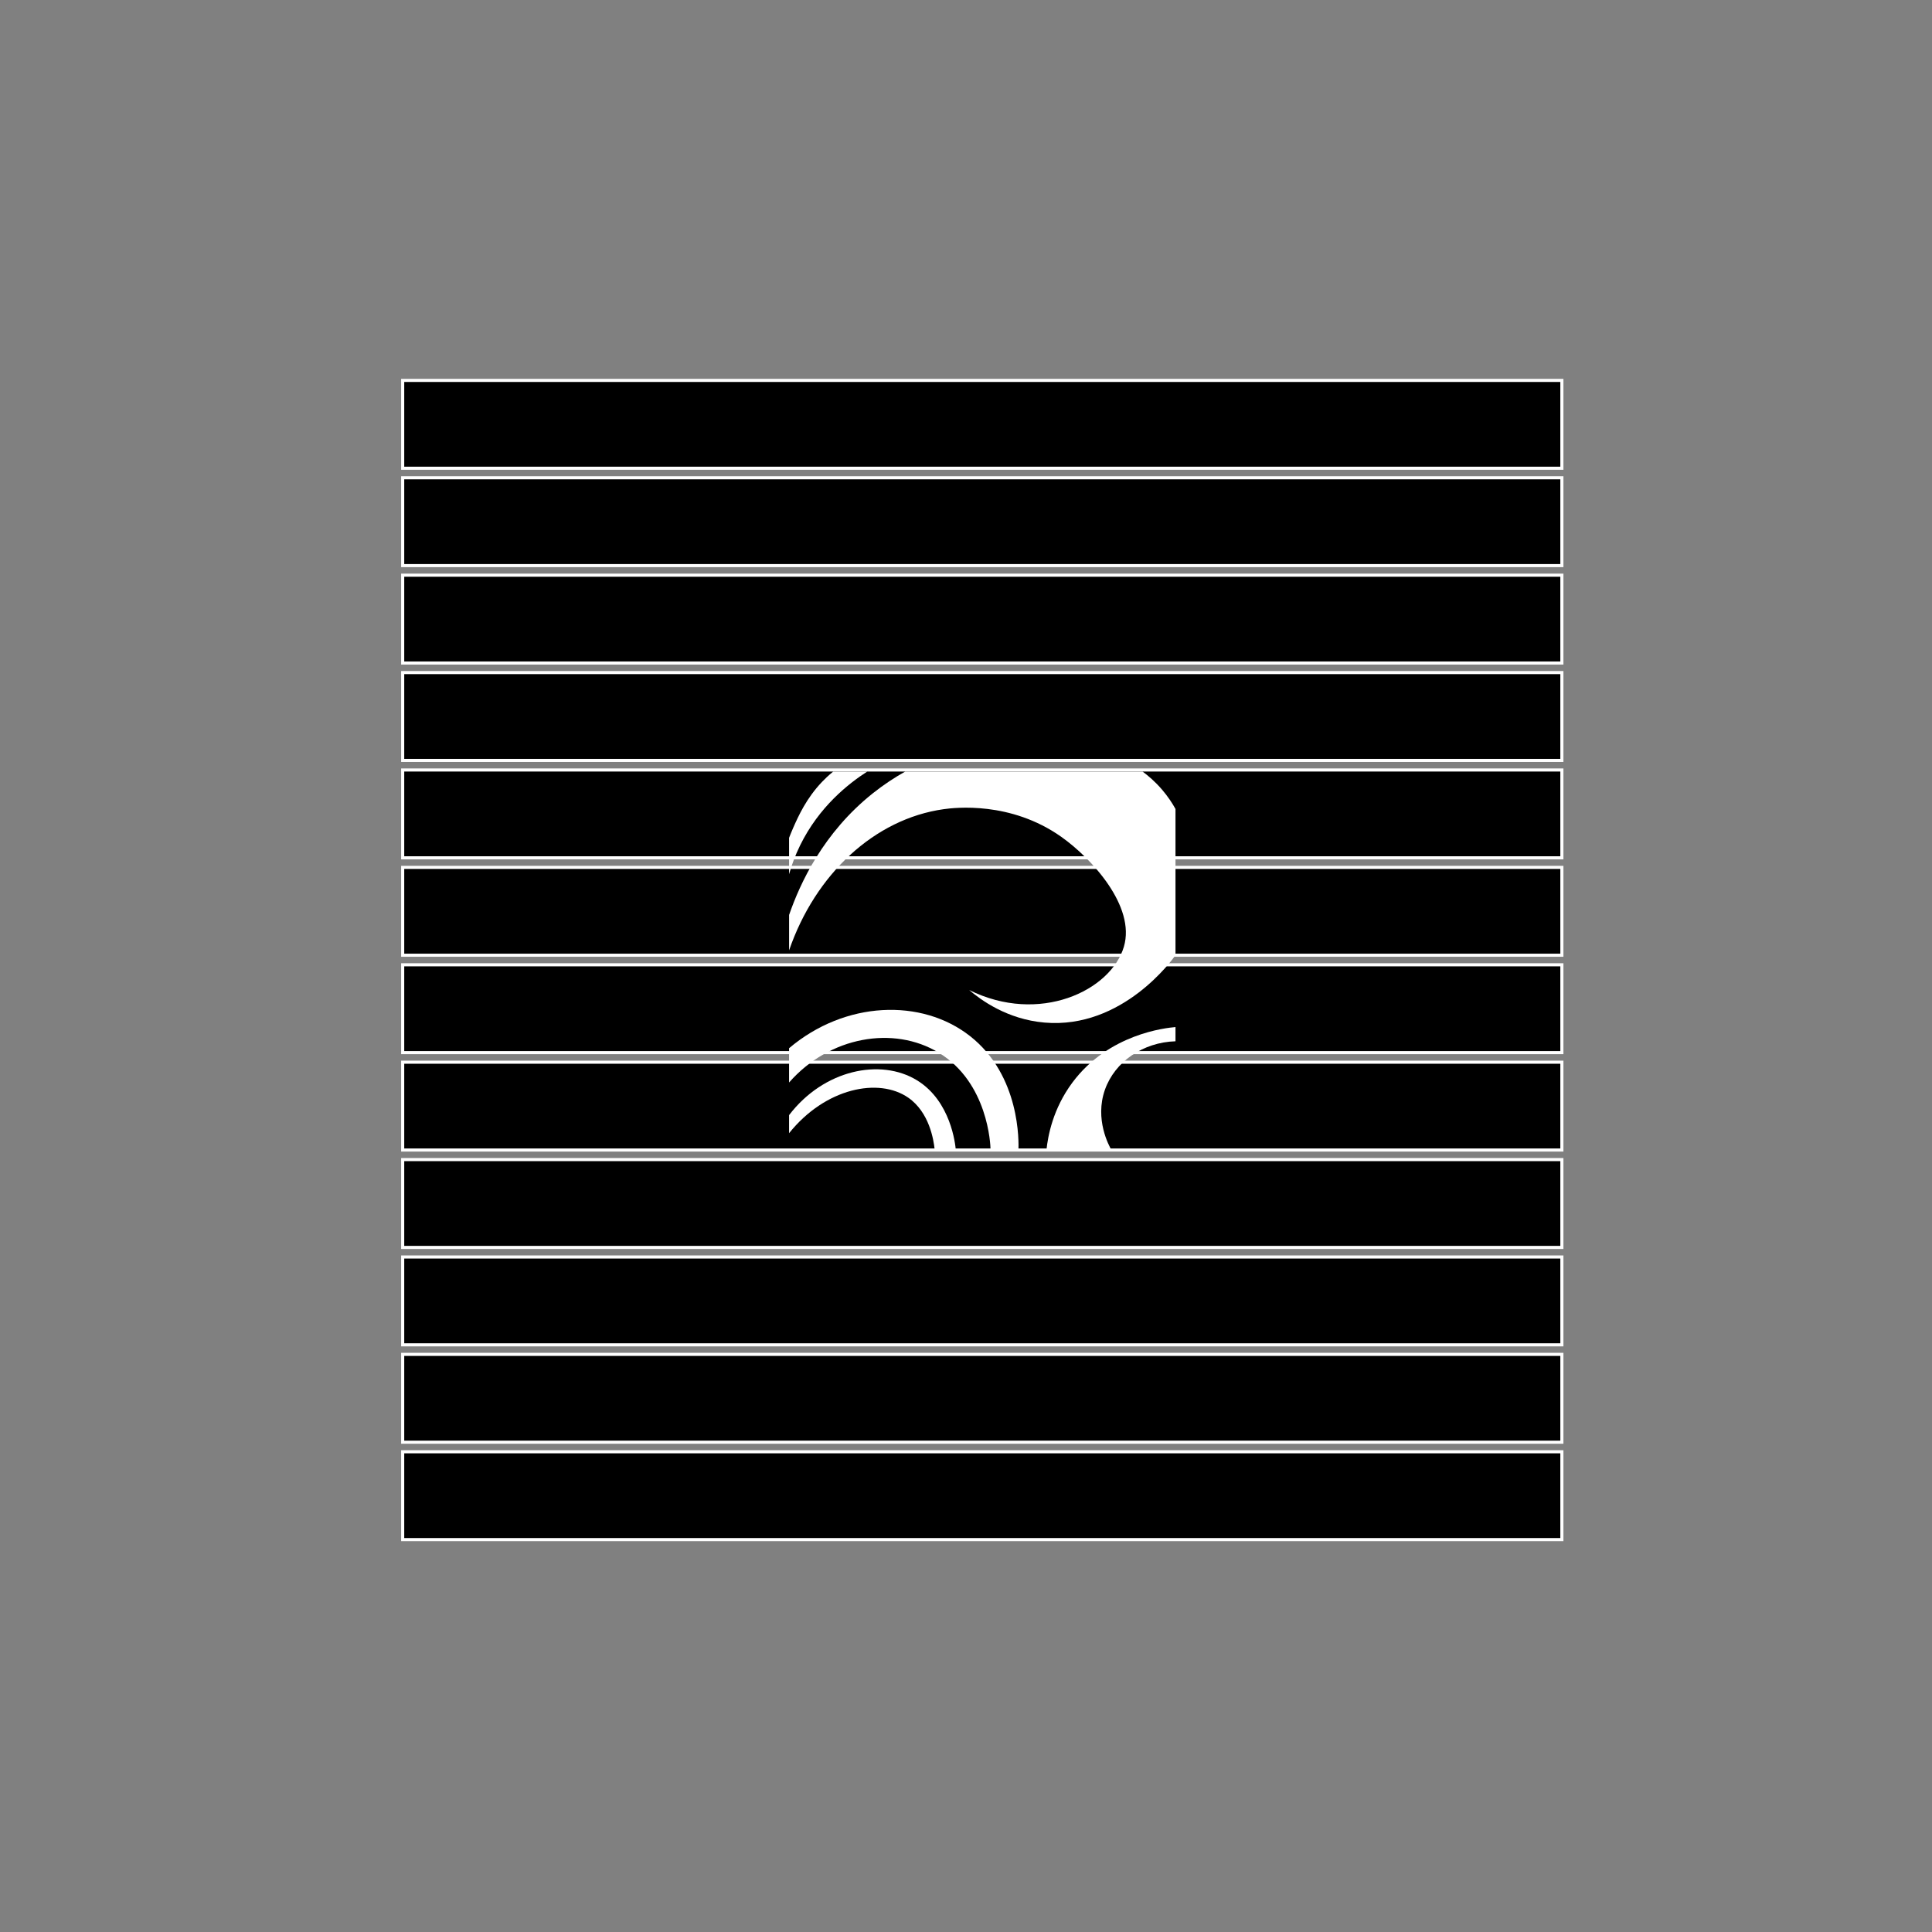 <?xml version="1.0" encoding="UTF-8"?><svg id="Layer_1" xmlns="http://www.w3.org/2000/svg" viewBox="0 0 623.62 623.62"><rect x="0" y="0" width="623.62" height="623.62" fill="#808080" stroke="none"/><defs><style>.cls-1{stroke:#fff;stroke-miterlimit:10;}.cls-2{fill:#fff;}</style></defs><rect class="cls-1" x="129.98" y="122.79" width="374.17" height="28.35"/><rect class="cls-1" x="129.98" y="154.22" width="374.17" height="28.35"/><rect class="cls-1" x="129.98" y="185.66" width="374.17" height="28.35"/><rect class="cls-1" x="129.98" y="217.1" width="374.17" height="28.35"/><rect class="cls-1" x="129.98" y="248.54" width="374.17" height="28.35"/><rect class="cls-1" x="129.98" y="311.42" width="374.17" height="28.35"/><rect class="cls-1" x="129.98" y="342.86" width="374.17" height="28.35"/><rect class="cls-1" x="129.98" y="279.98" width="374.17" height="28.35"/><rect class="cls-1" x="129.98" y="437.17" width="374.17" height="28.35"/><rect class="cls-1" x="129.98" y="468.61" width="374.17" height="28.35"/><rect class="cls-1" x="129.98" y="405.74" width="374.17" height="28.35"/><rect class="cls-1" x="129.98" y="374.3" width="374.17" height="28.35"/><path class="cls-2" d="m254.7,270.44c.28-.72.72-1.83,1.3-3.16,1.74-3.95,4.28-9.58,9.31-14.87.8-.85,2.02-2.04,3.63-3.36h10.99c-6.07,3.9-15.56,11.35-21.68,23.85-1.59,3.25-2.73,6.39-3.55,9.28,0-3.92,0-7.83,0-11.75Z"/><path class="cls-2" d="m254.7,295.35c3.55-10.27,11.04-26.56,27.04-39.29,3.53-2.81,7.06-5.11,10.44-7.01h76.63c1.85,1.36,4.07,3.26,6.27,5.82,1.92,2.24,3.33,4.41,4.35,6.25v47.2c-.79,1.15-17.02,23.95-42.29,21.75-12.1-1.05-20.6-7.35-24.31-10.51,22.66,11.24,45.73.24,49.94-13.96,3.88-13.1-10.55-28.66-20.2-35.48-16.35-11.56-34.33-9.44-37.95-8.93-22.38,3.13-41.48,21.04-49.91,45.57v-11.4Z"/><path class="cls-2" d="m379.43,331.52c-3.18.28-21.55,2.17-33.26,17.89-6.31,8.47-7.91,17.23-8.39,21.79h20.97c-.79-1.38-5.46-9.89-2.1-19.44,3.18-9.03,12.25-15.33,22.78-15.65v-4.6Z"/><path class="cls-2" d="m254.7,338.35c18.04-15.29,42.78-16.22,58.45-3.89,16.25,12.79,15.69,34.3,15.59,36.75-3-.09-6.01-.17-9.01-.26-.03-1.41-.76-21.48-16.75-31.18-14.46-8.77-35.19-5.29-48.28,9.65v-11.07Z"/><path class="cls-2" d="m254.7,359.95c11.18-14.66,29.53-18.47,41.3-11.24,10.92,6.71,12.35,20.58,12.52,22.49-2.28-.07-4.56-.14-6.83-.2-.33-3.06-1.7-11.96-8.52-16.69-9.5-6.59-26.74-3.17-38.47,11.47v-5.83Z"/></svg>